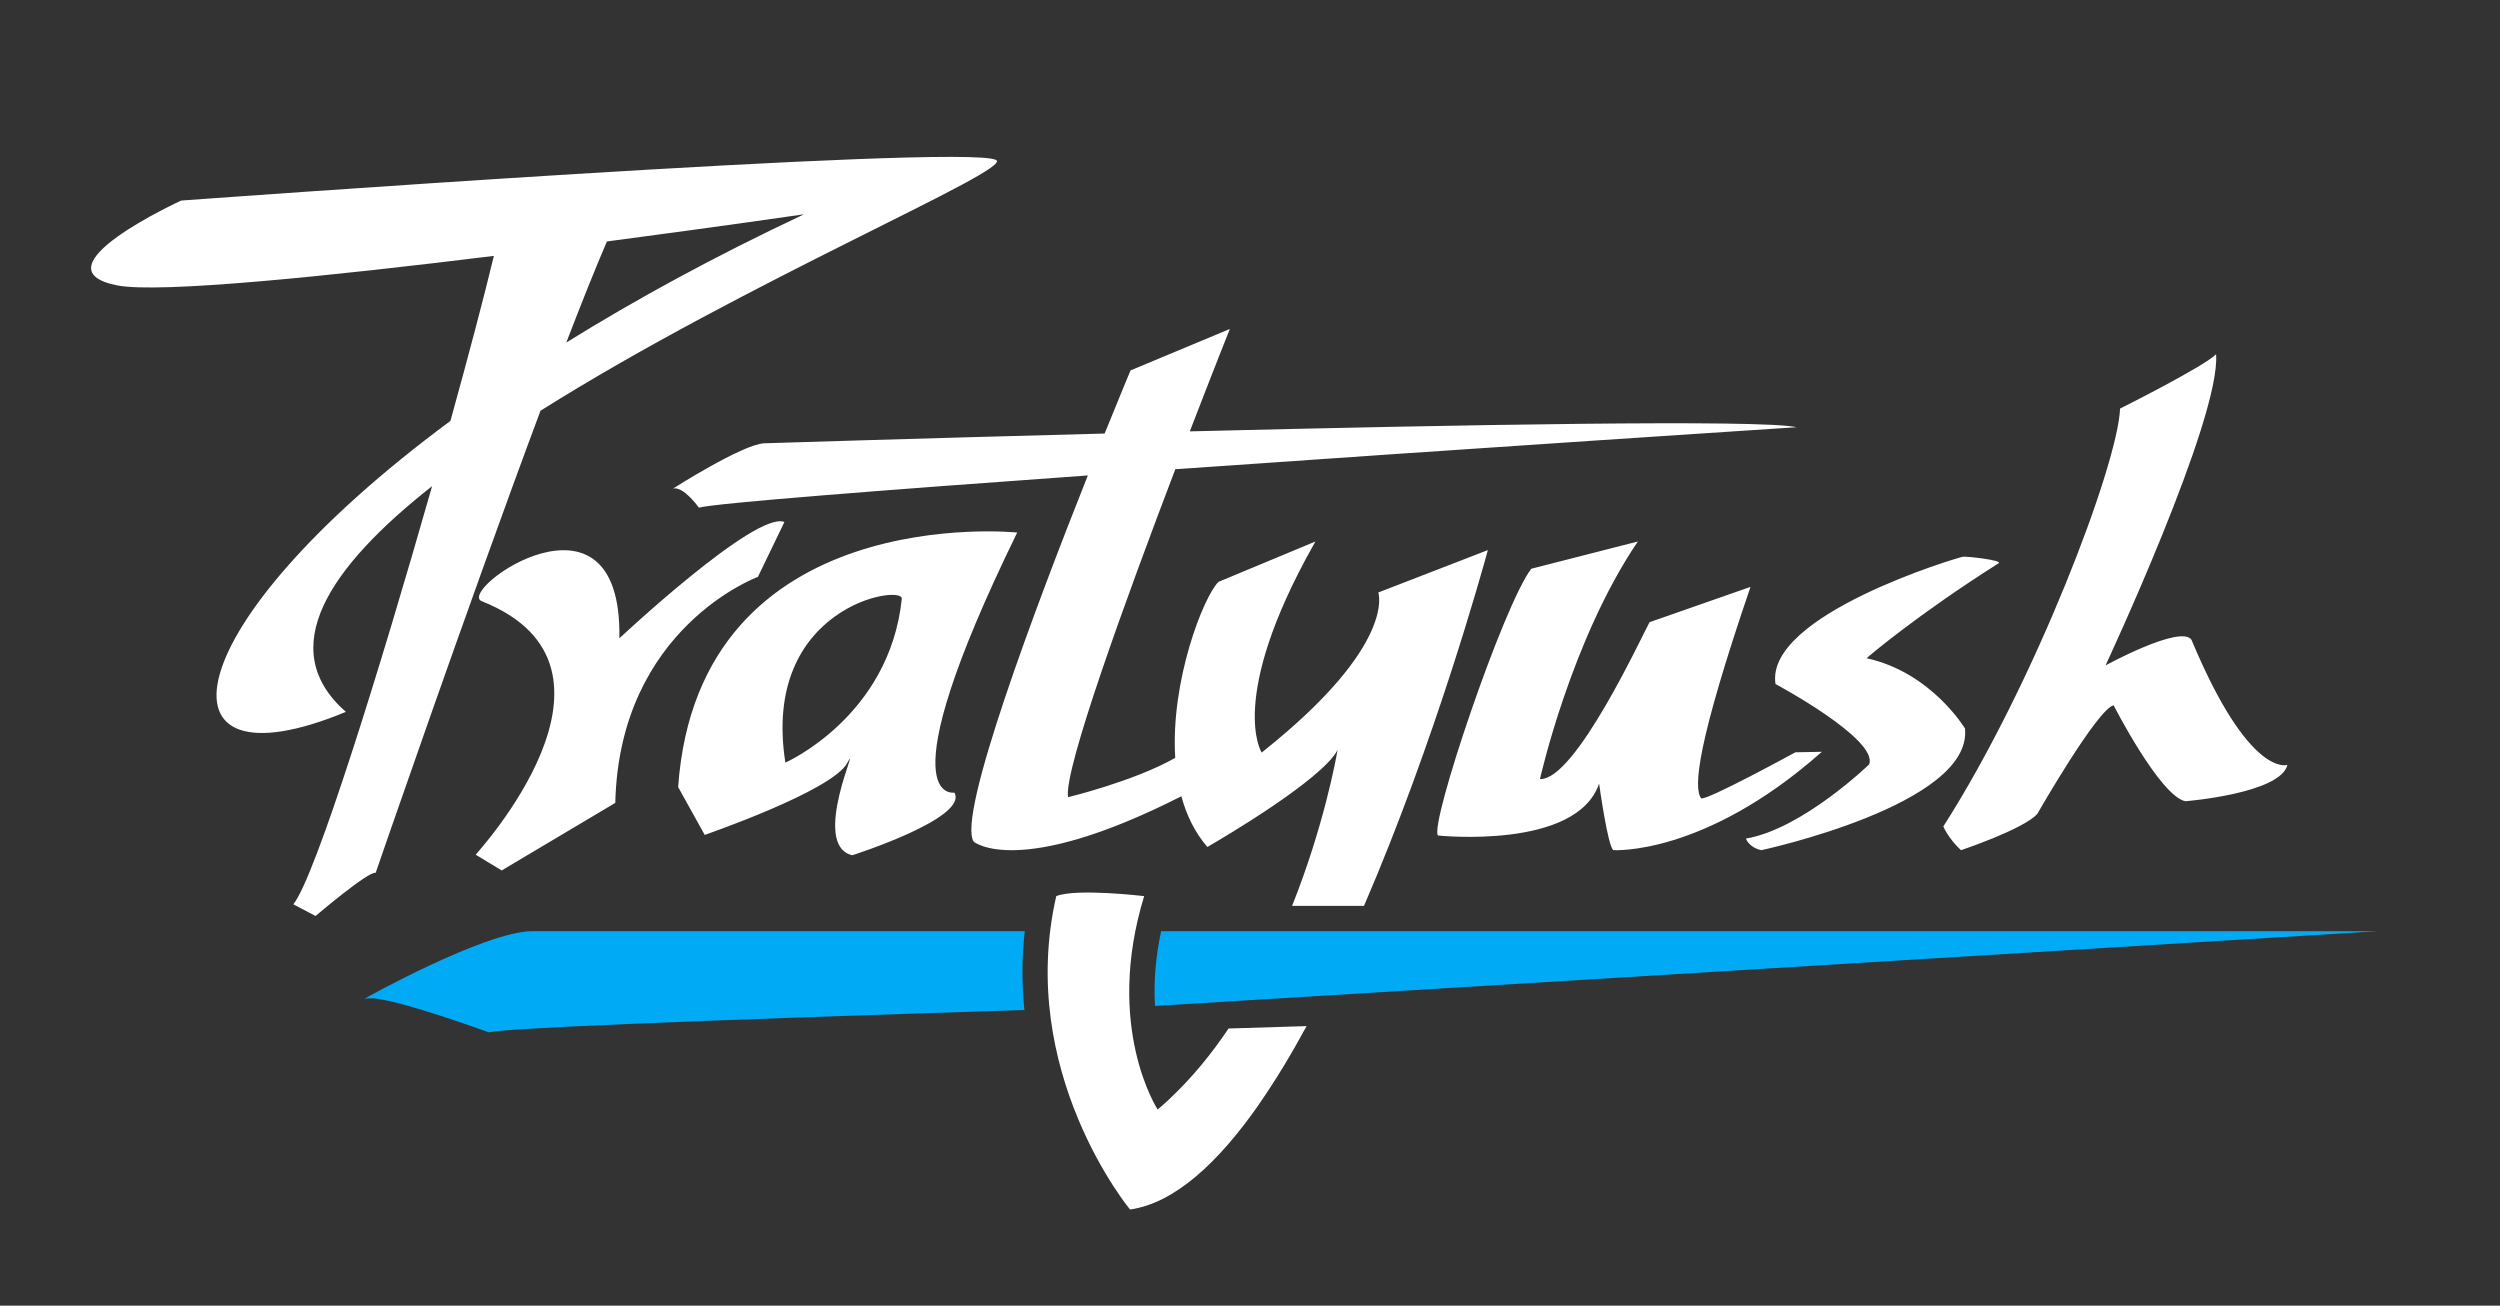 <?xml version="1.0" encoding="UTF-8"?>
<svg width="494px" height="258px" viewBox="0 0 494 258" version="1.1" xmlns="http://www.w3.org/2000/svg" xmlns:xlink="http://www.w3.org/1999/xlink">
    <rect x="0" y="0" width="494" height="258" fill="#333333" stroke="none"/>
    <g id="First" stroke="none" stroke-width="1" fill="none" fill-rule="evenodd">
        <g id="Group" transform="translate(18, 31)">
            <path d="M214.227,118.749 C213.272,103.61 219.78,86.975 222.759,83.982 L241.93,76 L241.522,76.721 C224.457,107.097 231.301,117.705 231.301,117.705 L231.924,117.209 C258.062,96.292 254.346,86.077 254.346,86.077 L276,77.696 L275.903,78.055 C274.856,81.885 265.467,115.721 251.525,148 L237.317,148 C243.583,132.308 246.018,118.836 246.277,117.343 L246.3,117.206 C243.227,123.099 223.306,134.779 220.827,136.217 L220.574,136.363 C218.09,133.485 216.443,130.055 215.437,126.344 C183.116,142.754 174.412,135.32 174.412,135.32 C171.015,130.345 186.661,88.841 196.956,62.947 C157.018,65.807 123.299,68.423 120.1,69.314 C120.1,69.314 117.1,65.041 115,65.538 C115,65.538 128.7,56.794 133,56.595 C133,56.595 163.134,55.64 200.276,54.668 C203.337,47.101 205.393,42.194 205.393,42.194 L225.018,34 C225.018,34 221.654,42.439 217.108,54.239 C270.189,52.928 330.032,51.846 337,53.415 C337,53.415 272.818,57.602 214.241,61.721 C204.624,86.956 192.177,121.086 193.04,126.527 C193.04,126.527 206.167,123.356 214.227,118.749 Z M400.927,49.735 C400.927,49.735 417.402,41.494 419.899,39 C420.843,51.706 398.053,100.486 398.053,100.486 C398.053,100.486 412.831,92.406 415.028,95.398 C426.511,122.933 434,120.14 434,120.14 C432.602,125.826 413.83,127.323 413.83,127.323 C408.837,126.325 399.651,108.368 399.651,108.368 C396.455,109.066 384.573,129.817 384.573,129.817 C381.977,132.81 369.495,137 369.495,137 C366.999,134.705 366,132.311 366,132.311 C384.173,103.878 400.503,60.737 400.927,49.735 Z M376.921,80.306 C360.817,90.487 350.753,99.071 350.853,99.071 C363.635,101.866 370.278,112.945 370.278,112.945 C371.888,128.017 330.019,137 330.019,137 C327.503,136.401 327,134.704 327,134.704 C338.172,132.808 351.357,120.032 351.357,120.032 C353.168,115.041 332.838,104.161 332.838,104.161 C330.724,90.487 369.07,79.108 369.876,79.009 C370.681,78.909 377.827,79.707 376.921,80.306 Z M284.587,81.381 L305.638,76 C292.443,95.432 286.299,122.936 286.299,122.936 C293.249,123.335 306.545,94.436 307.955,91.944 L327.898,84.969 C317.322,115.96 316.617,124.63 318.128,126.723 C318.732,127.52 336.762,117.655 336.762,117.655 L342,117.555 C318.732,138.183 300.803,136.987 300.803,136.987 C299.695,136.289 297.983,123.833 297.983,123.833 C293.551,136.987 266.154,134.097 266.154,134.097 C264.341,132.204 279.047,88.556 284.587,81.381 Z M183,74.229 C156.361,128.746 170.69,125.527 170.589,125.628 C173.414,130.657 150.408,138 150.408,138 C141.932,135.988 152.426,114.262 149.399,119.794 C146.372,125.326 121.247,133.977 121.247,133.977 L116,124.521 C120.036,67.691 183,74.229 183,74.229 Z M137.19,119.693 C137.19,119.693 157.774,110.641 160.196,87.305 C160.398,84.388 132.346,88.814 137.19,119.693 Z M77.208,87.806 C71.974,85.698 104.99,62.213 104.386,95.133 C104.386,95.133 131.363,69.841 137,72.149 L131.766,82.988 C131.766,82.988 104.386,93.025 103.581,127.651 L81.134,141 L76,137.889 C76,137.788 110.124,100.854 77.208,87.806 Z M88.8,50.166 C74.077,89.615 56.233,141.472 56.233,141.472 C54.835,141.07 44.354,150 44.354,150 L39.961,147.692 C44.32,142.3 57.127,101.091 67.381,65.066 C47.037,81.085 36.163,97.212 50.343,109.667 C11.506,125.736 15.795,93.017 71.003,52.176 C74.654,39.006 77.726,27.351 79.587,19.565 C47.635,23.507 13.488,27.049 5.123,25.388 C-11.547,22.077 17.801,8.632 17.801,8.632 C17.801,8.632 172.227,-2.705 178.815,0.606 C182.533,2.446 129.469,24.561 88.8,50.166 Z M93.899,36.688 C107.47,28.254 123.11,19.697 140.882,11.341 C140.882,11.341 123.934,13.812 101.93,16.711 C99.68,21.921 96.928,28.813 93.899,36.688 Z M230.816,187.137 L230.833,187.14 C222.794,198.683 214.145,206.74 205.294,208 C205.294,208 182.768,180.797 190.715,146.075 C194.688,144.479 208.087,146.075 208.087,146.075 C200.14,172.017 210.757,188.245 210.757,188.245 C211.582,187.544 212.389,186.822 213.179,186.08 L213.167,186.076 C217.561,181.951 221.416,177.229 224.763,172.232 L240.181,171.759 C237.174,177.306 234.044,182.503 230.816,187.137 Z" id="Combined-Shape" fill="#FFFFFF"></path>
            <path d="M184.497,153 C183.911,158.129 183.9,163.325 184.418,168.574 C116.48,170.735 81.214,172.212 78.641,172.994 L78.622,173 C78.622,173 59.904,166.173 55.265,166.265 C54.86,166.274 54.368,166.299 54.055,166.372 L54,166.385 C54,166.287 77.6,153.195 87,153 L184.497,153 Z M452,153 L210.229,167.778 C209.934,162.847 210.392,157.854 211.44,153 L452,153 Z" id="Combined-Shape" fill="#00AAF4"></path>
        </g>
    </g>
</svg>